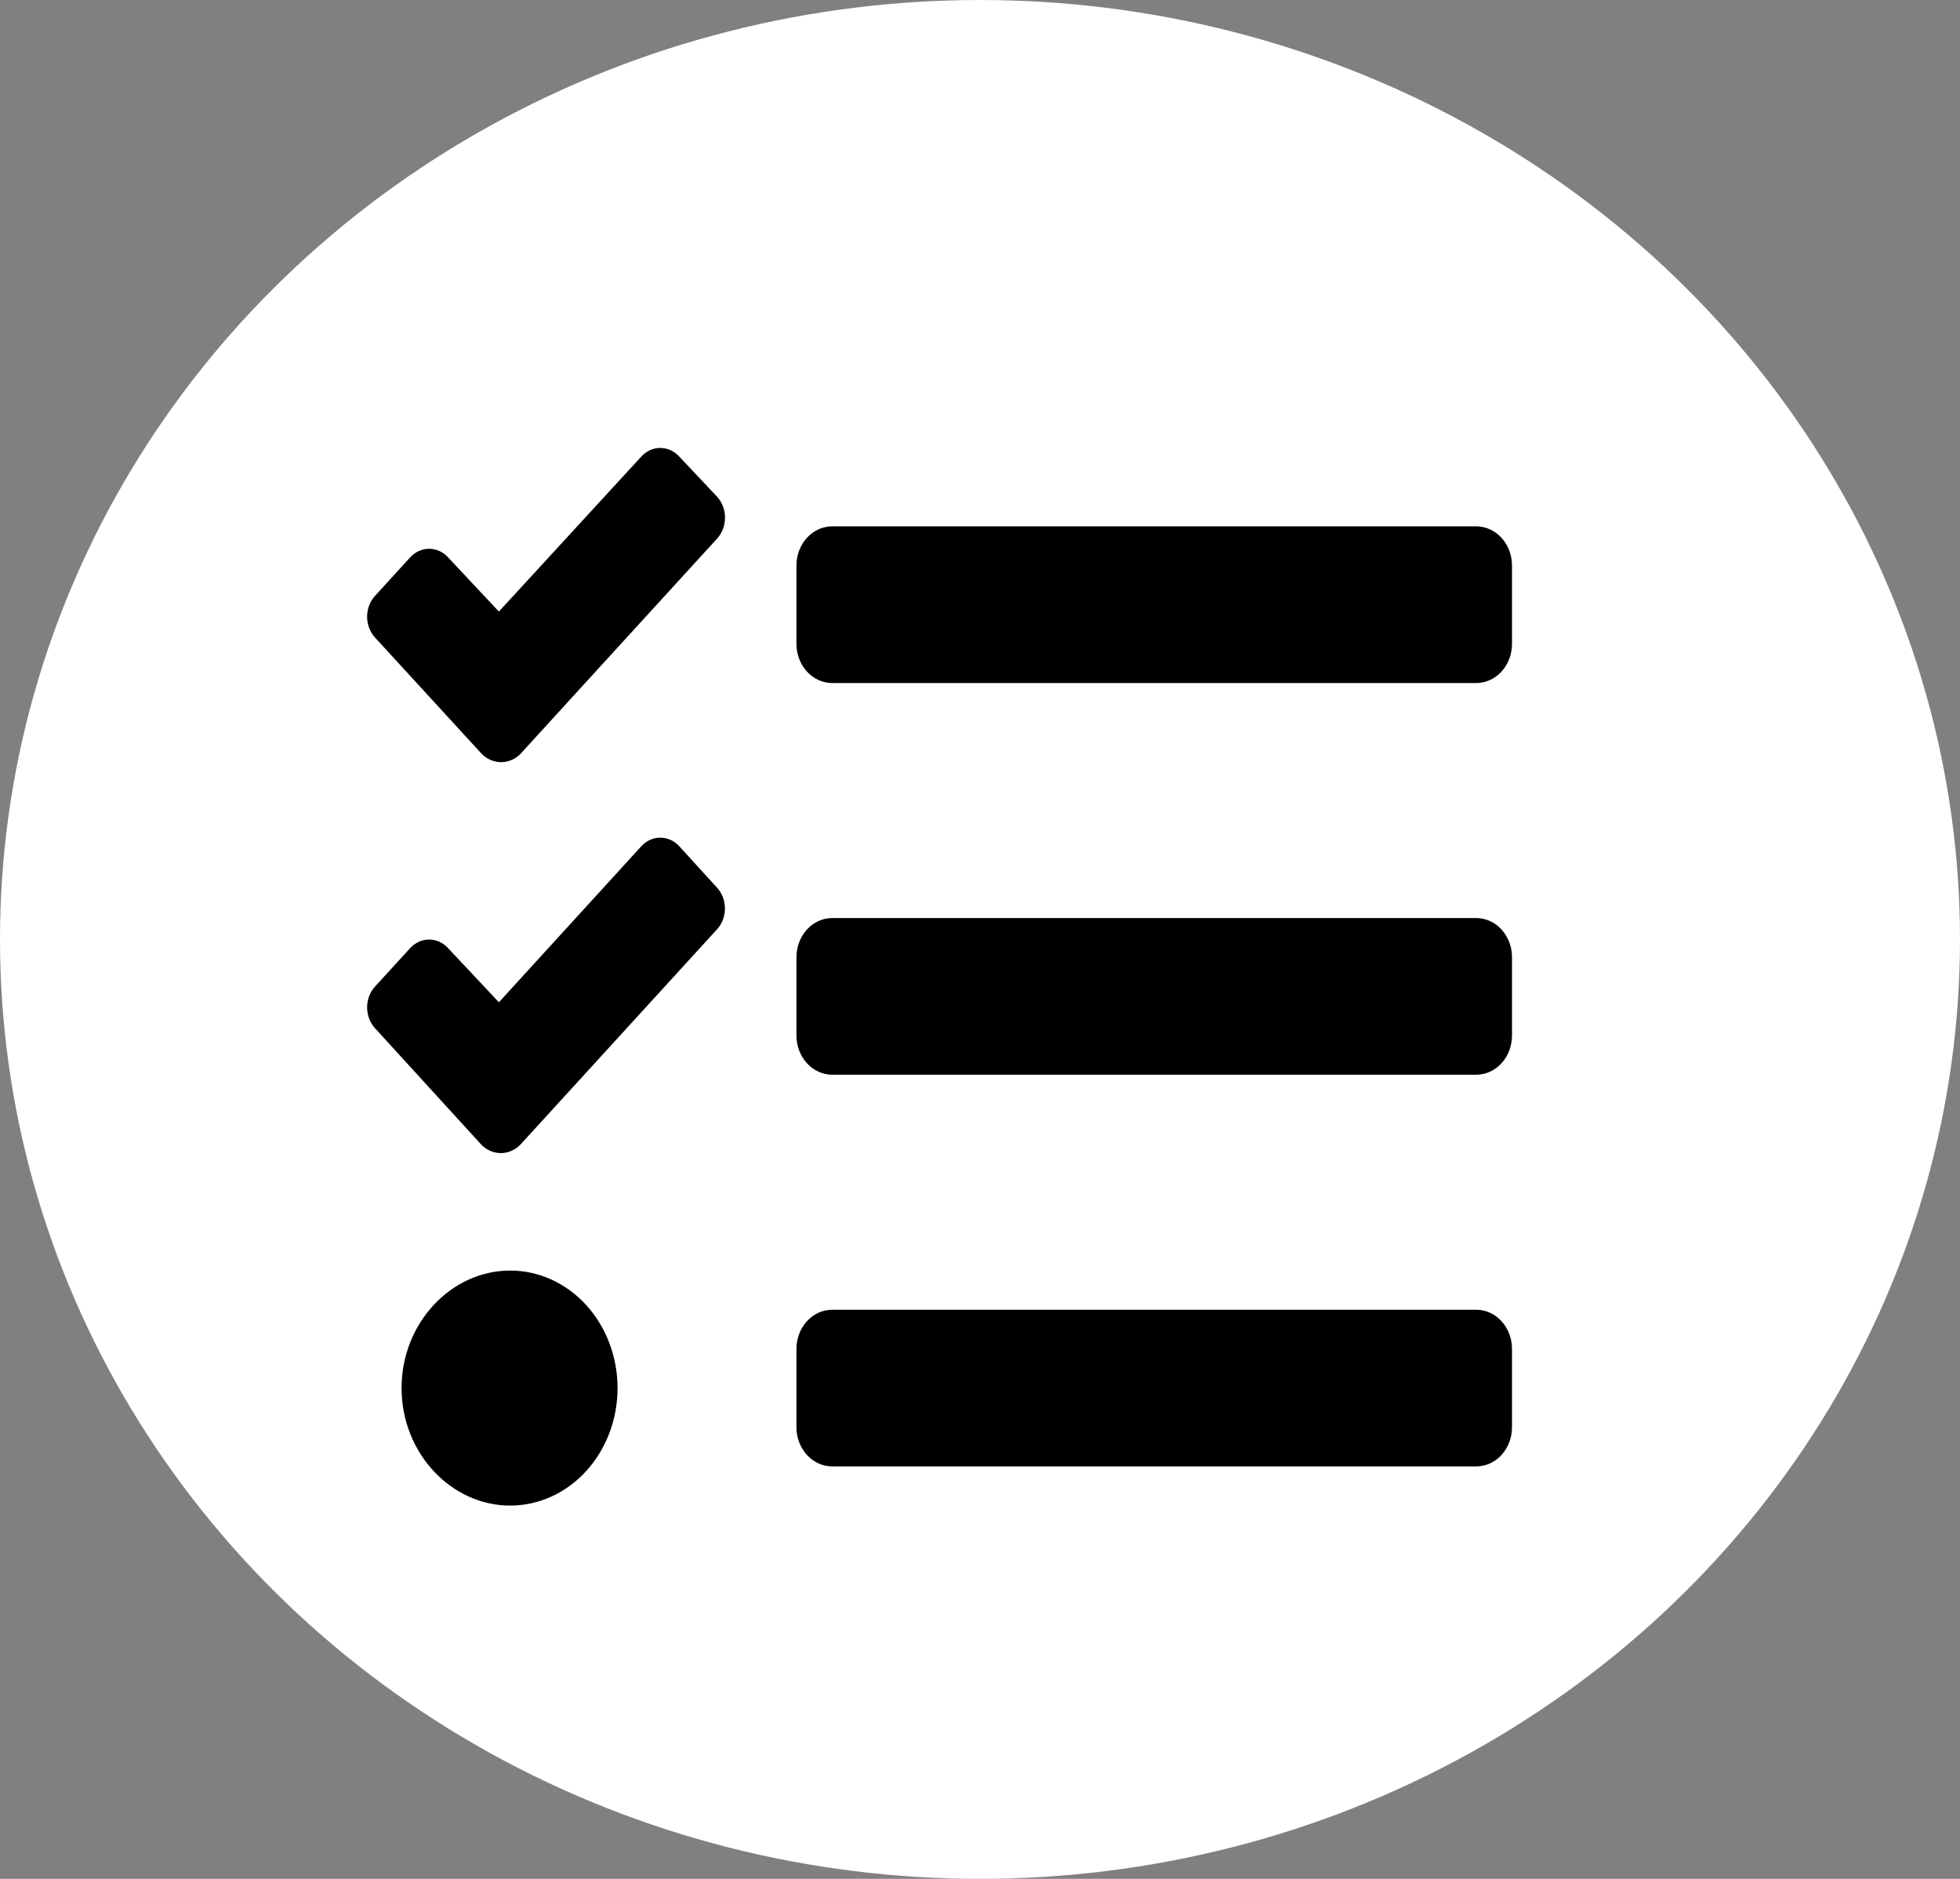 <svg width="315" height="302" viewBox="0 0 315 302" fill="none" xmlns="http://www.w3.org/2000/svg">
<rect x="0" y="0" width="315" height="302" fill="#808080" stroke="none"/>
<ellipse cx="157.5" cy="151" rx="157.5" ry="151" fill="white"/>
<path d="M109.172 73.389C108.772 72.949 108.295 72.599 107.771 72.361C107.247 72.123 106.685 72 106.118 72C105.55 72 104.988 72.123 104.464 72.361C103.94 72.599 103.463 72.949 103.063 73.389L80.178 98.301L72.02 89.597C71.619 89.156 71.143 88.807 70.619 88.569C70.095 88.331 69.533 88.208 68.965 88.208C68.398 88.208 67.836 88.331 67.311 88.569C66.787 88.807 66.311 89.156 65.911 89.597L60.268 95.782C59.866 96.221 59.547 96.742 59.33 97.316C59.112 97.89 59 98.506 59 99.127C59 99.749 59.112 100.364 59.33 100.938C59.547 101.512 59.866 102.033 60.268 102.472L77.371 121.123C78.225 122.012 79.358 122.507 80.535 122.507C81.713 122.507 82.846 122.012 83.7 121.123L89.302 114.977L115.249 86.571C116.058 85.685 116.514 84.486 116.521 83.233C116.527 81.981 116.081 80.777 115.282 79.881L109.172 73.389ZM109.172 136.029C108.772 135.589 108.295 135.239 107.771 135.001C107.247 134.763 106.685 134.64 106.118 134.64C105.55 134.64 104.988 134.763 104.464 135.001C103.94 135.239 103.463 135.589 103.063 136.029L80.178 161.102L72.02 152.406C71.619 151.966 71.143 151.616 70.619 151.378C70.095 151.14 69.533 151.017 68.965 151.017C68.398 151.017 67.836 151.14 67.311 151.378C66.787 151.616 66.311 151.966 65.911 152.406L60.268 158.58C59.866 159.018 59.547 159.54 59.33 160.114C59.112 160.688 59 161.303 59 161.924C59 162.546 59.112 163.161 59.33 163.735C59.547 164.309 59.866 164.83 60.268 165.269L77.328 183.96C78.181 184.848 79.313 185.344 80.49 185.344C81.668 185.344 82.8 184.848 83.653 183.96L89.295 177.786L115.242 149.368C116.047 148.488 116.503 147.296 116.509 146.05C116.515 144.805 116.071 143.607 115.274 142.718L109.172 136.029ZM82 204.225C72.48 204.225 64.538 212.685 64.538 223.112C64.538 233.54 72.487 242 82 242C86.575 242 90.962 240.01 94.197 236.468C97.432 232.926 99.25 228.122 99.25 223.112C99.25 218.103 97.432 213.299 94.197 209.757C90.962 206.215 86.575 204.225 82 204.225ZM237.25 210.521H133.75C132.225 210.521 130.762 211.184 129.684 212.365C128.606 213.545 128 215.147 128 216.817V229.408C128 231.078 128.606 232.679 129.684 233.86C130.762 235.041 132.225 235.704 133.75 235.704H237.25C238.775 235.704 240.238 235.041 241.316 233.86C242.394 232.679 243 231.078 243 229.408V216.817C243 215.147 242.394 213.545 241.316 212.365C240.238 211.184 238.775 210.521 237.25 210.521ZM237.25 84.603H133.75C132.225 84.603 130.762 85.267 129.684 86.447C128.606 87.628 128 89.229 128 90.899V103.491C128 105.161 128.606 106.762 129.684 107.943C130.762 109.123 132.225 109.787 133.75 109.787H237.25C238.775 109.787 240.238 109.123 241.316 107.943C242.394 106.762 243 105.161 243 103.491V90.899C243 89.229 242.394 87.628 241.316 86.447C240.238 85.267 238.775 84.603 237.25 84.603ZM237.25 147.562H133.75C132.225 147.562 130.762 148.225 129.684 149.406C128.606 150.587 128 152.188 128 153.858V166.45C128 168.119 128.606 169.721 129.684 170.901C130.762 172.082 132.225 172.745 133.75 172.745H237.25C238.775 172.745 240.238 172.082 241.316 170.901C242.394 169.721 243 168.119 243 166.45V153.858C243 152.188 242.394 150.587 241.316 149.406C240.238 148.225 238.775 147.562 237.25 147.562Z" fill="black"/>
</svg>
